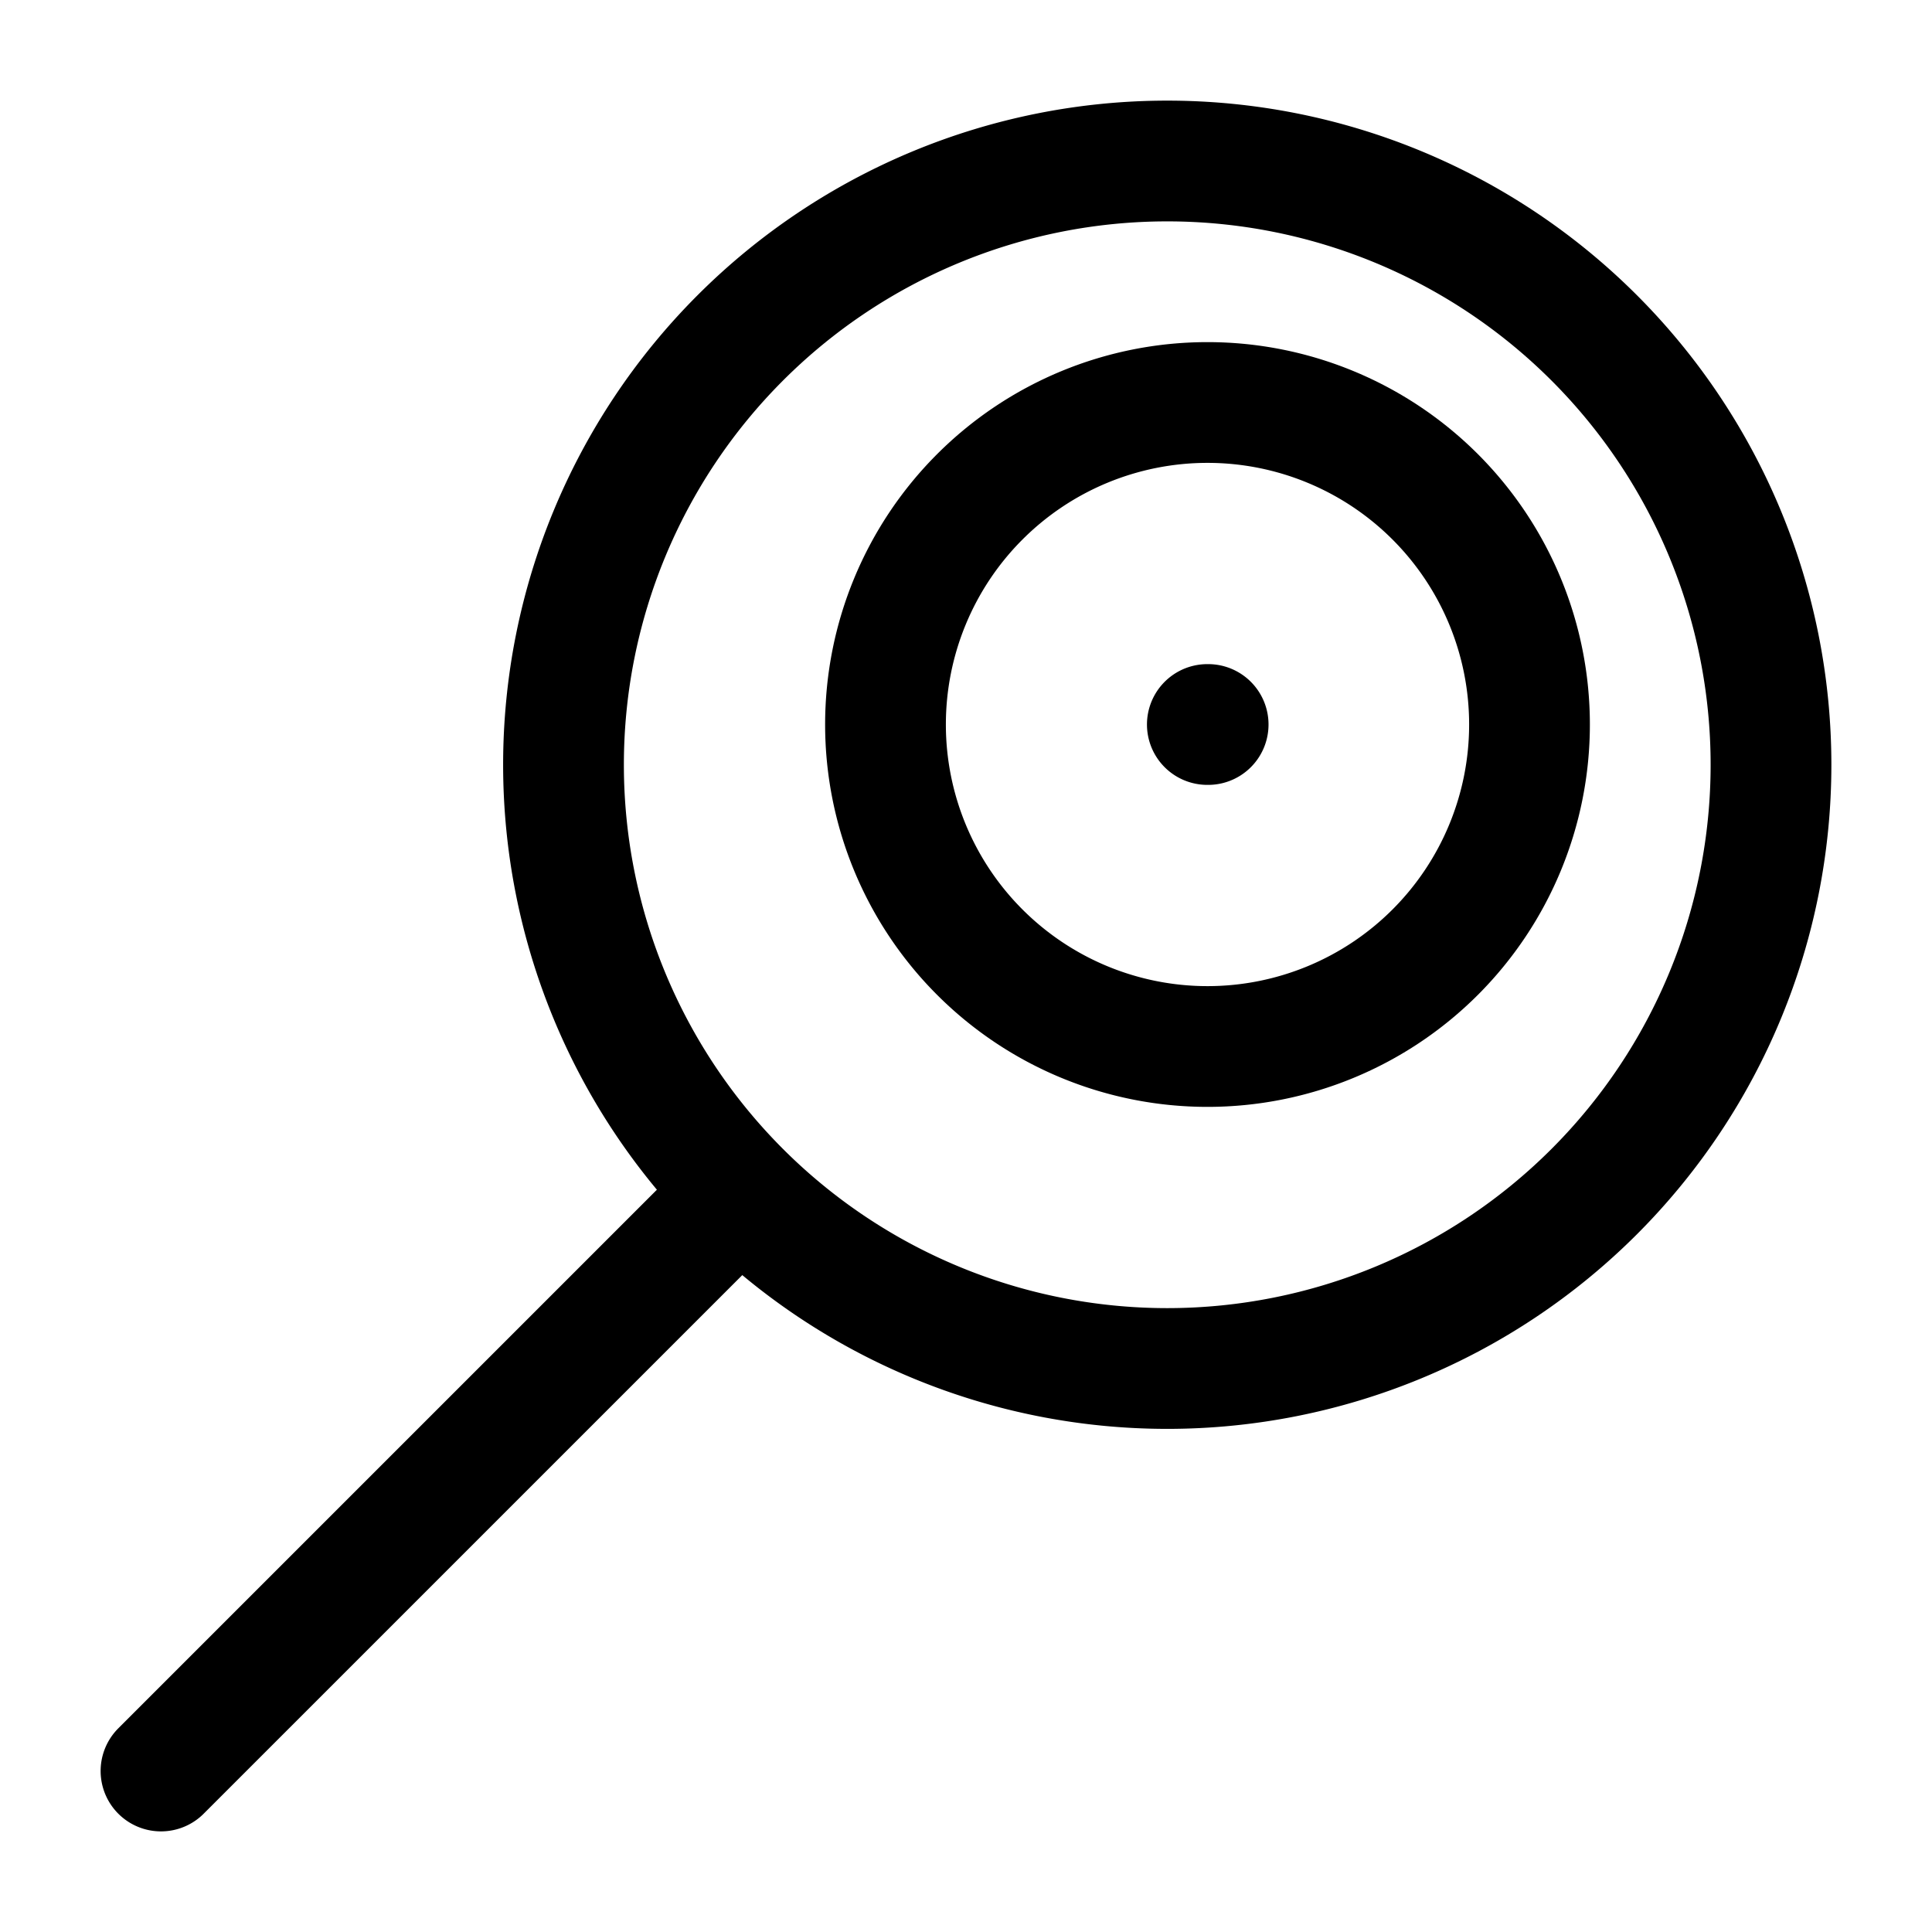 <svg xmlns="http://www.w3.org/2000/svg" width="1em" height="1em" viewBox="0 0 24 24"><g fill="none" stroke="currentColor" stroke-linecap="round" stroke-linejoin="round" stroke-width="1.5" color="currentColor"><path d="M22 9.5a7.5 7.5 0 1 1-15 0a7.5 7.5 0 0 1 15 0"/><path d="M19 9a4 4 0 1 1-8 0a4 4 0 0 1 8 0m-3.992 0h-.01M2 22l7-7"/></g></svg>